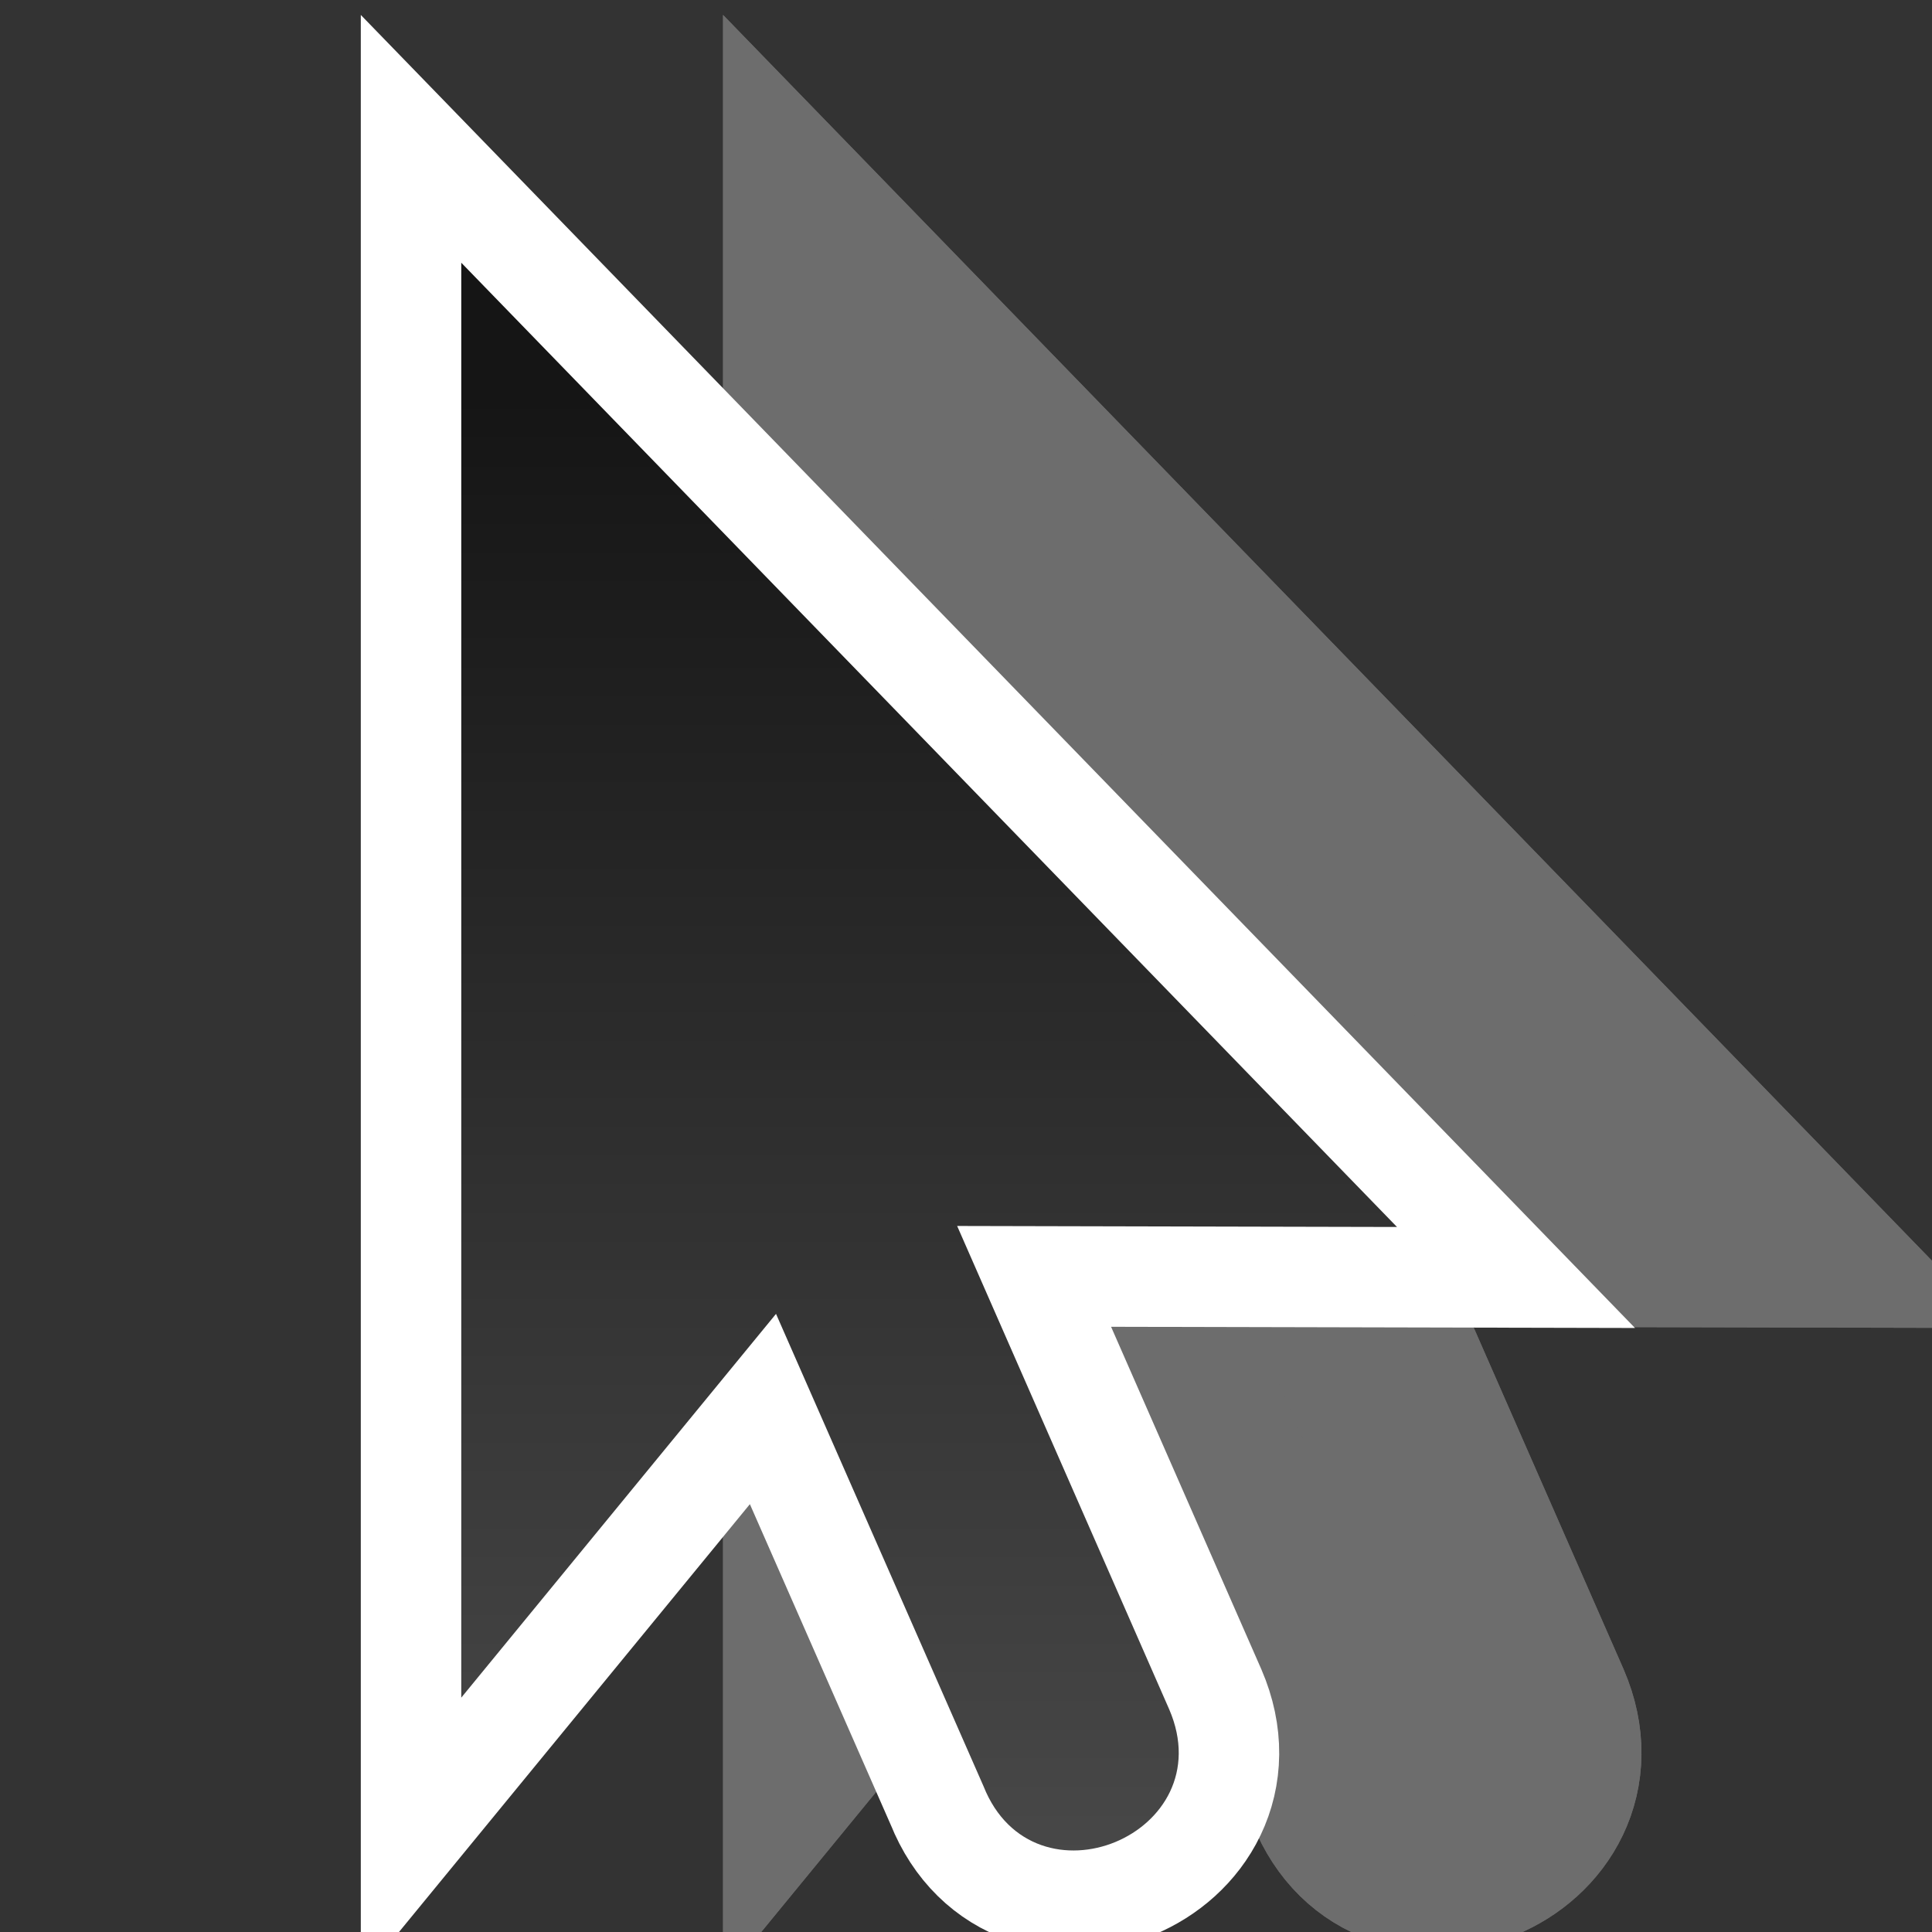 <svg xmlns="http://www.w3.org/2000/svg" xmlns:xlink="http://www.w3.org/1999/xlink" viewBox="0 0 16 16"><rect x="0" y="0" width="16" height="16" fill="#333333" stroke="none"/><defs><linearGradient xlink:href="#a" id="b" x1="22.245" y1="-345.069" x2="38.245" y2="-345.069" gradientUnits="userSpaceOnUse" gradientTransform="rotate(-90 31.657 -357.412)"/><linearGradient id="a"><stop offset="0" style="stop-color:#4d4d4d;stop-opacity:1"/><stop offset="1" style="stop-color:#151515;stop-opacity:1"/></linearGradient></defs><g style="display:inline;fill:#6d6d6d;fill-opacity:1;stroke:#6d6d6d;stroke-opacity:1"><path d="M27-365.314v14.283l3.133-3.82 2.066 4.703c.5 1.256 2.383.476 1.848-.766l-2.111-4.812 4.378.01z" style="display:inline;fill:#6d6d6d;fill-opacity:1;fill-rule:evenodd;stroke:#6d6d6d;stroke-width:2;stroke-linecap:butt;stroke-linejoin:miter;stroke-miterlimit:4;stroke-dasharray:none;stroke-opacity:1" transform="matrix(.832 0 0 .832 -15.644 306.117)"/><path style="display:inline;fill:#6d6d6d;fill-opacity:1;fill-rule:evenodd;stroke:#6d6d6d;stroke-width:2;stroke-linecap:butt;stroke-linejoin:miter;stroke-miterlimit:4;stroke-dasharray:none;stroke-opacity:1" d="M27-365.314v14.283l3.133-3.82 2.066 4.703c.5 1.256 2.383.476 1.848-.766l-2.111-4.812 4.378.01z" transform="matrix(.832 0 0 .832 -15.644 306.117)"/></g><g style="display:inline"><path style="display:inline;fill:none;fill-opacity:1;fill-rule:evenodd;stroke:#fff;stroke-width:2;stroke-linecap:butt;stroke-linejoin:miter;stroke-miterlimit:4;stroke-dasharray:none;stroke-opacity:1" d="M27-365.314v14.283l3.133-3.82 2.066 4.703c.5 1.256 2.383.476 1.848-.766l-2.111-4.812 4.378.01z" transform="matrix(.832 0 0 .832 -18.644 306.117)"/><path d="M27-365.314v14.283l3.133-3.82 2.066 4.703c.5 1.256 2.383.476 1.848-.766l-2.111-4.812 4.378.01z" style="display:inline;fill:url(#b);fill-opacity:1;fill-rule:evenodd;stroke:none;stroke-width:2;stroke-linecap:butt;stroke-linejoin:miter;stroke-miterlimit:4;stroke-dasharray:none;stroke-opacity:1" transform="matrix(.832 0 0 .832 -18.644 306.117)"/></g></svg>